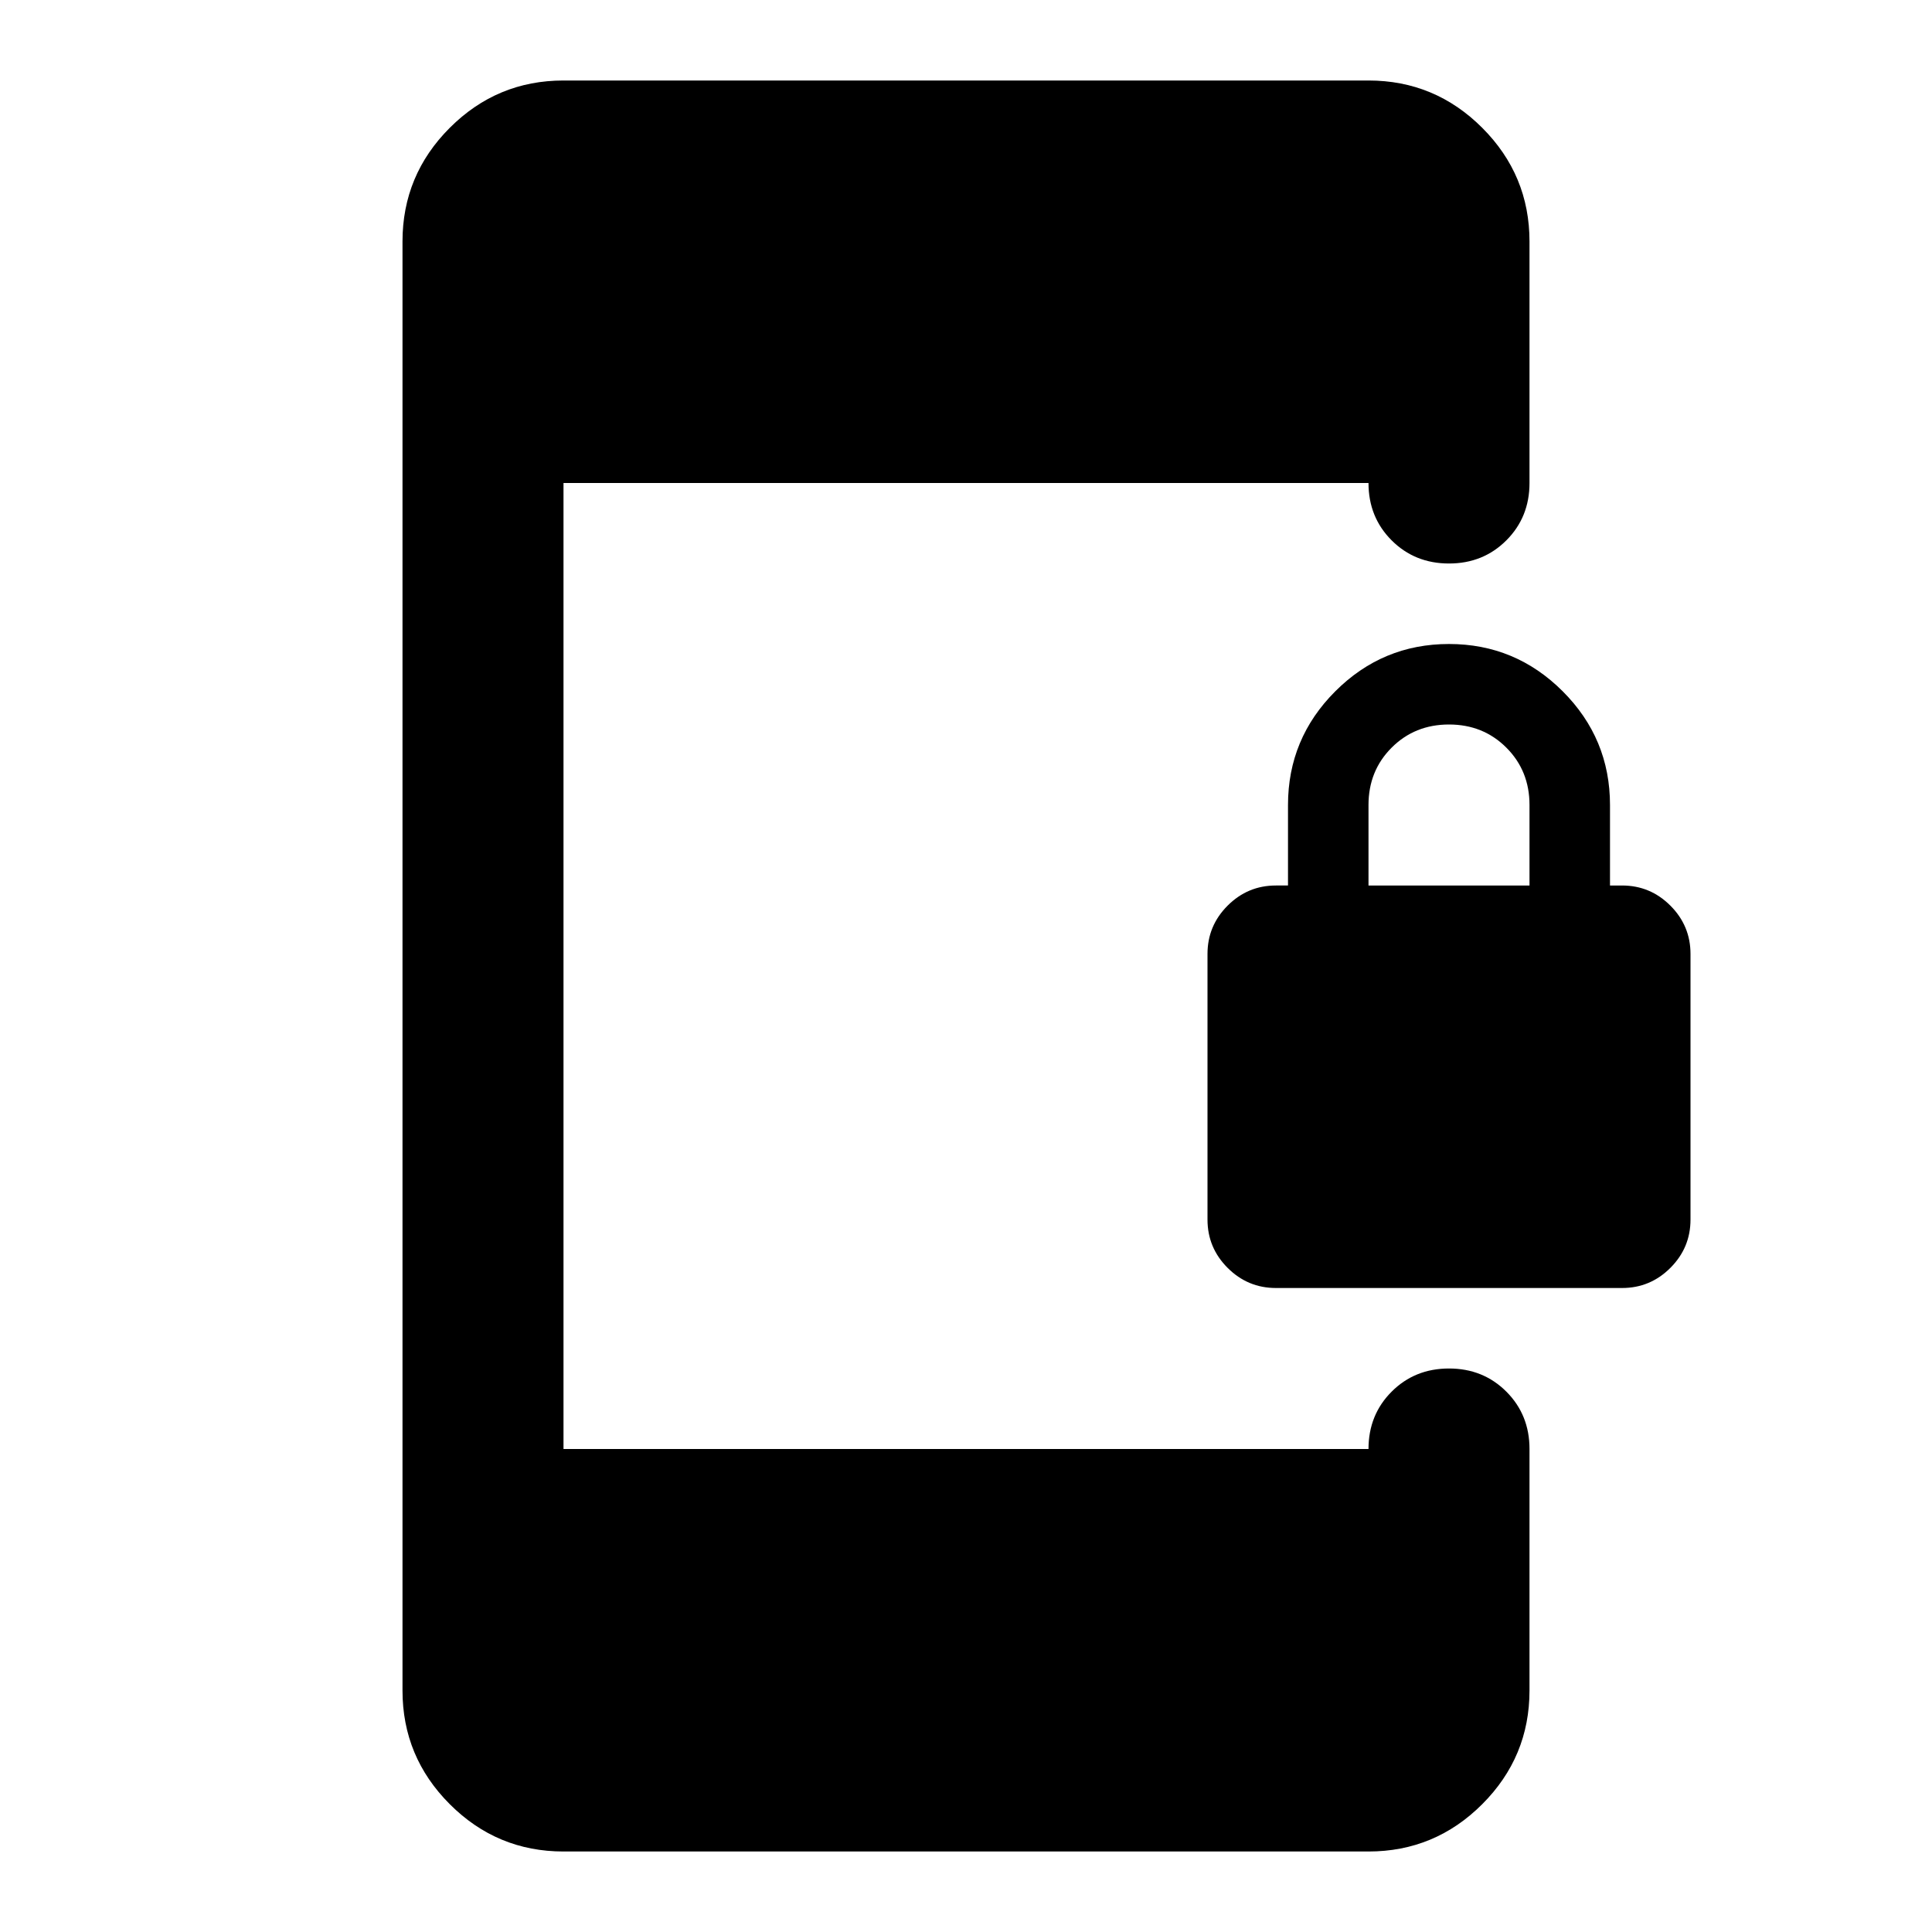 <svg xmlns="http://www.w3.org/2000/svg" height="24" viewBox="0 -960 960 960" width="24"><path d="M634-320q-14 0-24-10t-10-24v-132q0-14 10-24t24-10h6v-40q0-33 23.5-56.5T720-640q33 0 56.5 23.5T800-560v40h6q14 0 24 10t10 24v132q0 14-10 24t-24 10H634Zm46-200h80v-40q0-17-11.5-28.5T720-600q-17 0-28.5 11.5T680-560v40ZM280-40q-33 0-56.5-23.5T200-120v-720q0-33 23.5-56.5T280-920h400q33 0 56.5 23.5T760-840v120q0 17-11.5 28.5T720-680q-17 0-28.5-11.5T680-720H280v480h400q0-17 11.5-28.5T720-280q17 0 28.5 11.5T760-240v120q0 33-23.5 56.5T680-40H280Z"/></svg>